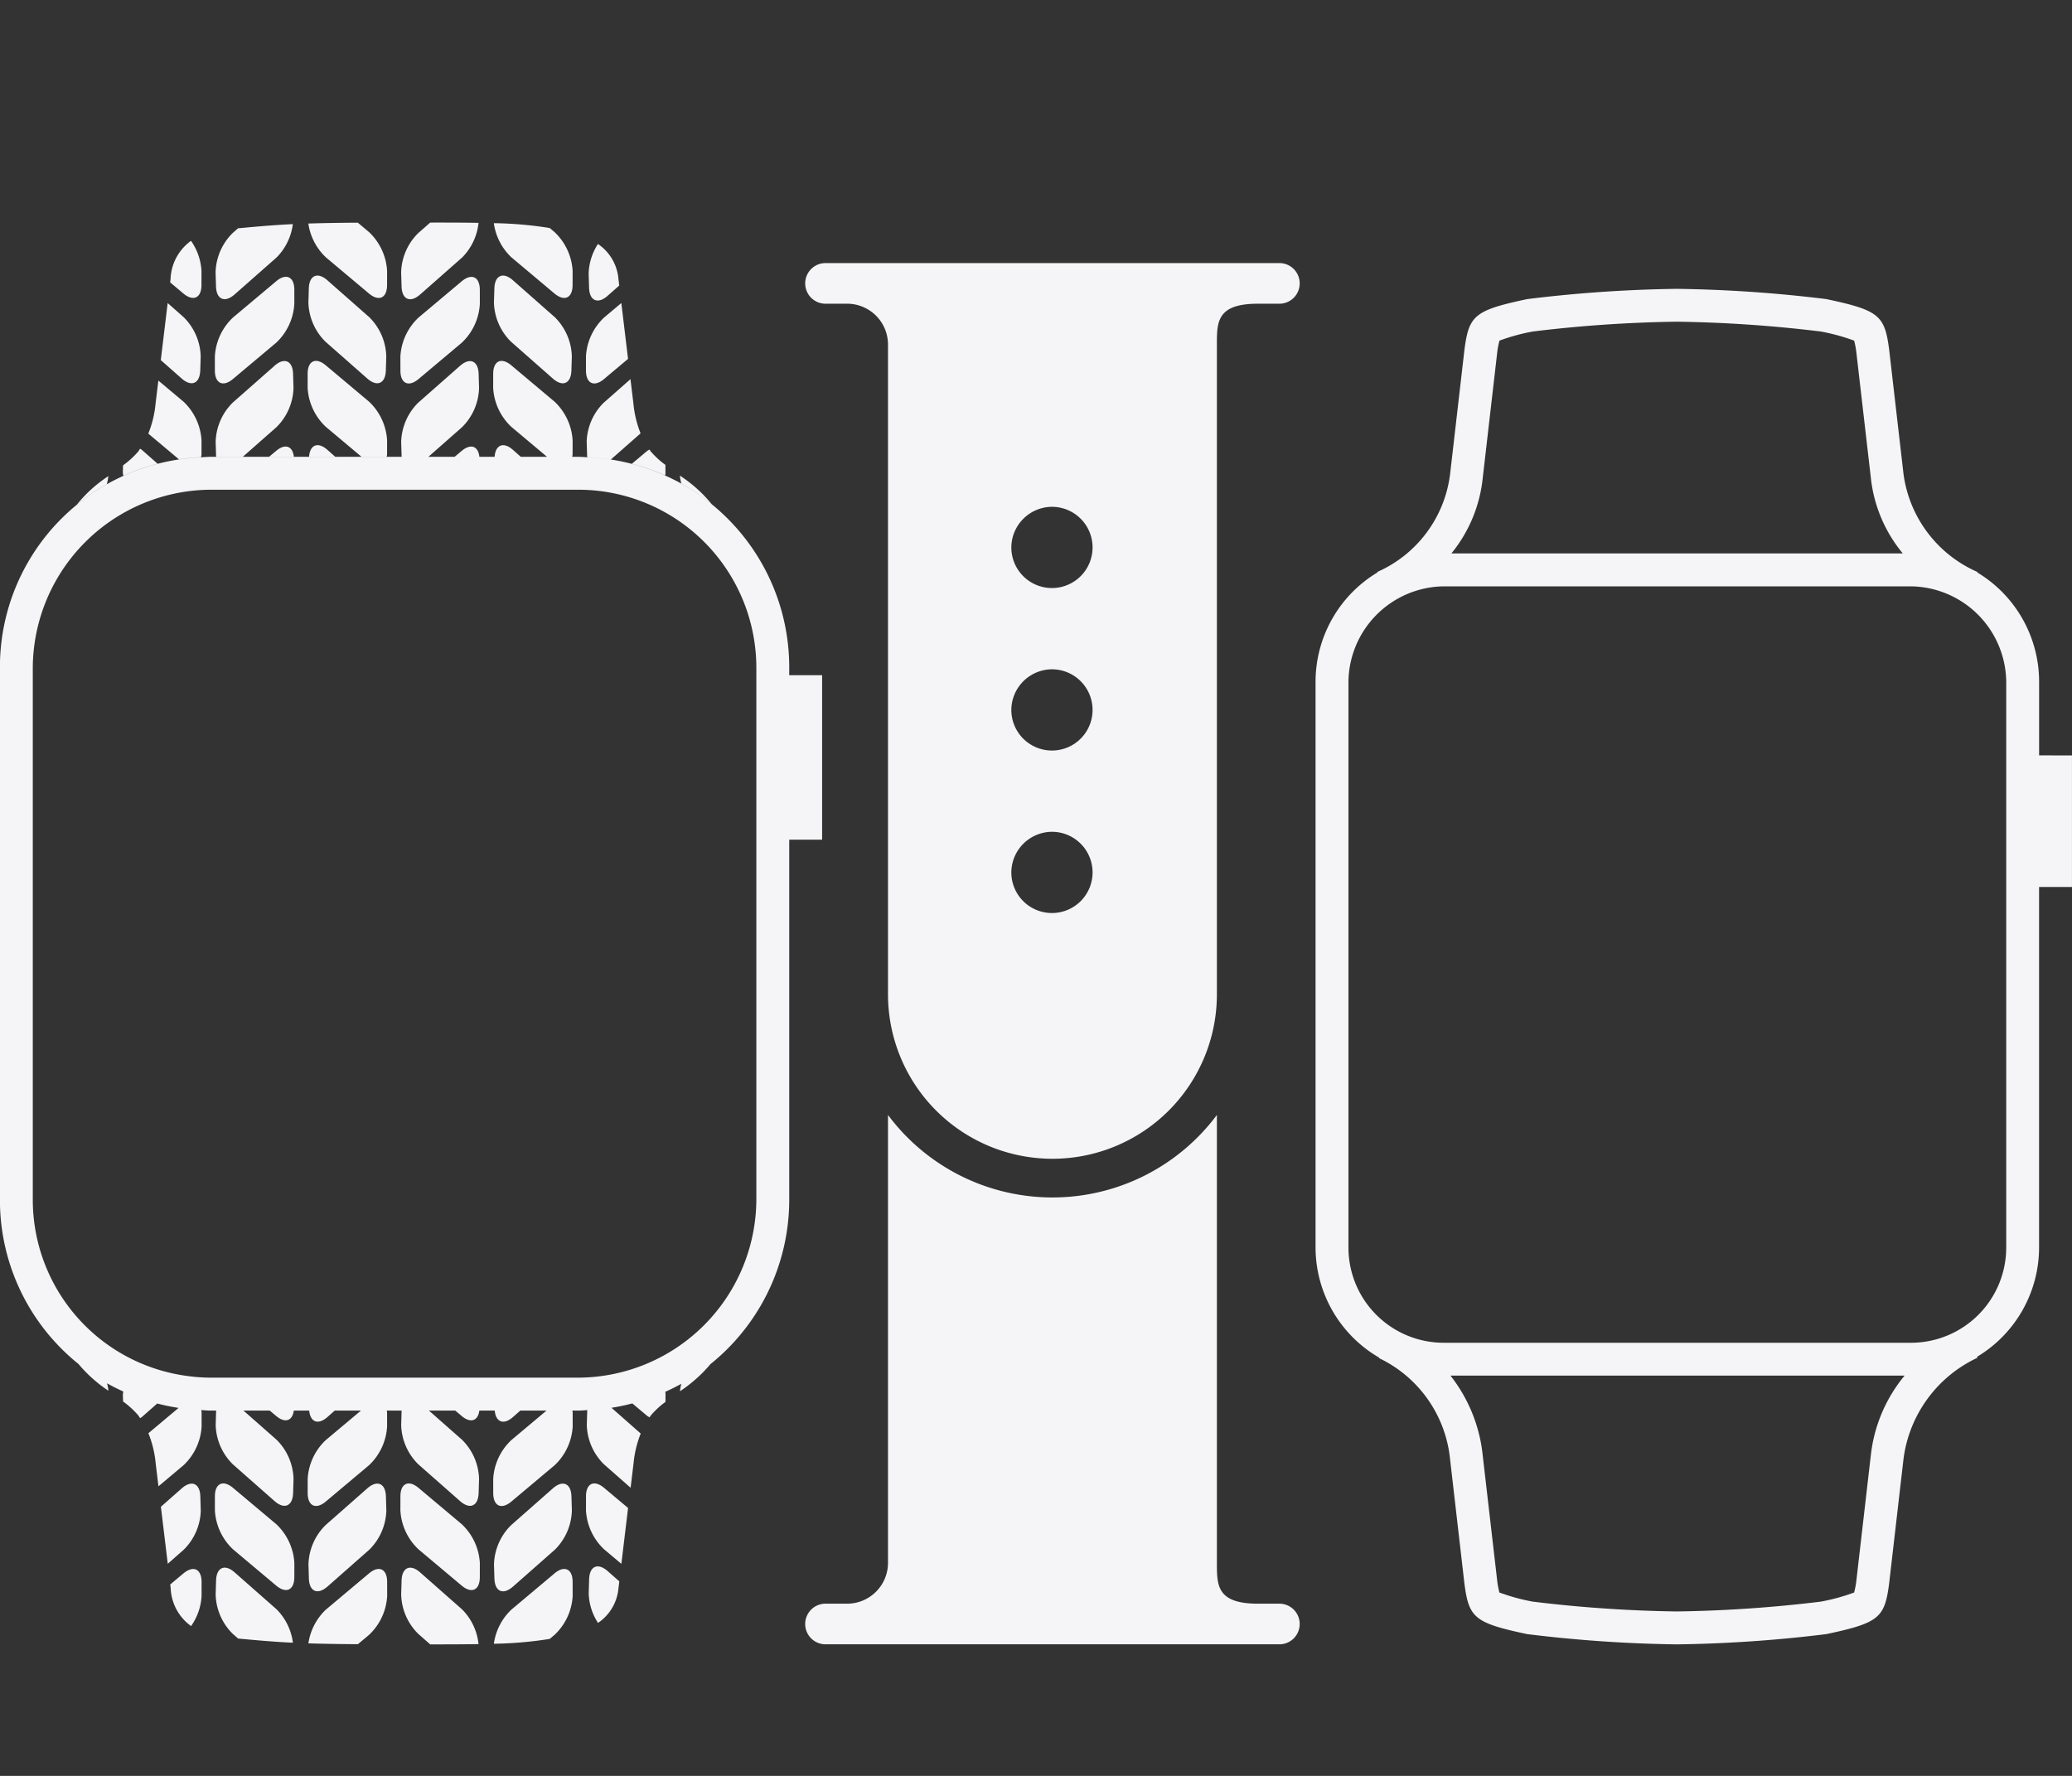 <svg height="54" viewBox="0 0 63 54" width="63" xmlns="http://www.w3.org/2000/svg"><rect x="0" y="0" width="63" height="54" fill="#333333" stroke="none"/><path d="m0 0h63v54h-63z" fill="none"/><g fill="#f5f5f7"><path d="m25.125 9.235h.625a1.243 1.243 0 0 1 1.25 1.235v19.765a5 5 0 0 0 10 0v-19.765c0-.682 0-1.235 1.25-1.235h.625a.618.618 0 1 0 0-1.235h-13.75a.618.618 0 1 0 0 1.235zm6.875 6.176a1.235 1.235 0 1 1 -1.25 1.235 1.243 1.243 0 0 1 1.25-1.235zm0 4.941a1.235 1.235 0 1 1 -1.25 1.235 1.243 1.243 0 0 1 1.25-1.235zm0 4.941a1.235 1.235 0 1 1 -1.25 1.235 1.243 1.243 0 0 1 1.25-1.235zm6.875 23.471h-.625c-1.25 0-1.25-.553-1.25-1.235v-13.626a6.237 6.237 0 0 1 -10 0v13.626a1.243 1.243 0 0 1 -1.25 1.235h-.625a.618.618 0 1 0 0 1.235h13.75a.618.618 0 1 0 0-1.235z"/><path d="m62 22.969v-2.244a3.881 3.881 0 0 0 -1.881-3.319l.004-.015a3.799 3.799 0 0 1 -2.246-2.978l-.437-3.786c-.136-1.039-.307-1.192-1.907-1.532a41.311 41.311 0 0 0 -4.549-.312 41.311 41.311 0 0 0 -4.549.312c-1.601.341-1.771.494-1.907 1.532l-.437 3.786a3.756 3.756 0 0 1 -2.213 2.978l.003.016a3.881 3.881 0 0 0 -1.881 3.319v17.208a3.88 3.88 0 0 0 1.935 3.349l-.003.015a3.823 3.823 0 0 1 2.158 3.073l.437 3.786c.136 1.039.306 1.192 1.907 1.532a41.298 41.298 0 0 0 4.549.312 41.298 41.298 0 0 0 4.549-.312c1.601-.341 1.771-.494 1.907-1.532l.437-3.786a3.951 3.951 0 0 1 2.246-3.084l-.009-.03a3.881 3.881 0 0 0 1.886-3.322v-10.964h1v-4zm-1 4v10.964a2.897 2.897 0 0 1 -2.896 2.897h-14.208a2.897 2.897 0 0 1 -2.896-2.897v-17.208a2.936 2.936 0 0 1 2.896-2.896h14.208a2.936 2.936 0 0 1 2.896 2.896zm-4.624 21.455a6.12 6.12 0 0 1 -1.011.277 40.35 40.35 0 0 1 -4.382.299 40.339 40.339 0 0 1 -4.382-.299 6.118 6.118 0 0 1 -1.011-.277 2.55 2.55 0 0 1 -.07-.384l-.435-3.763a4.701 4.701 0 0 0 -.983-2.448h13.808a4.582 4.582 0 0 0 -1.027 2.425l-.435 3.77a2.691 2.691 0 0 1 -.072.399zm-10.786-38.066a6.111 6.111 0 0 1 1.011-.277 40.253 40.253 0 0 1 4.382-.299 40.35 40.35 0 0 1 4.382.299 6.12 6.12 0 0 1 1.011.277 2.52 2.52 0 0 1 .07.383l.435 3.763a4.325 4.325 0 0 0 .975 2.325h-13.726a4.329 4.329 0 0 0 .954-2.302l.435-3.77a2.673 2.673 0 0 1 .072-.399z"/><path d="m11.771 48.101.001.427a1.756 1.756 0 0 1 -.55 1.183l-.34.285c-.615-.004-1.094-.013-1.505-.026a1.764 1.764 0 0 1 .529-1.023l1.313-1.103c.303-.255.552-.139.552.257zm-1.816.144 1.274-1.123a1.741 1.741 0 0 0 .518-1.196l-.013-.427c-.013-.396-.266-.505-.563-.244l-1.274 1.122a1.74 1.74 0 0 0 -.518 1.196l.013.427c.012.396.266.505.563.244zm1.806-5.356h-.782l-1.074.901a1.755 1.755 0 0 0 -.55 1.183v.427c.001.396.249.512.552.257l1.313-1.103a1.756 1.756 0 0 0 .55-1.183l-.001-.427a.559.559 0 0 0 -.009-.056zm-1.806.2.227-.2h-.781c.032.353.27.45.554.2zm-1.021-.2h-.736l.2.168c.275.231.495.144.536-.168zm-1.859 1.633 1.274 1.123c.297.262.55.152.563-.244l.013-.427a1.74 1.74 0 0 0 -.517-1.196l-1.009-.889h-.826l-.002.01-.013.427a1.74 1.74 0 0 0 .517 1.195zm.011.721c-.303-.255-.552-.139-.552.257v.427a1.756 1.756 0 0 0 .55 1.183l1.313 1.103c.303.255.552.139.552-.257l.001-.427a1.756 1.756 0 0 0 -.55-1.183zm.047 2.568c-.297-.262-.55-.152-.563.244l-.013.427a1.74 1.74 0 0 0 .517 1.196l.166.146c.612.057 1.087.099 1.666.127a1.75 1.75 0 0 0 -.498-1.017zm-1.557.033-.4.336.013.106a1.495 1.495 0 0 0 .621 1.159 1.755 1.755 0 0 0 .319-.916v-.427c-.001-.396-.25-.512-.553-.257zm.528-1.917-.013-.427c-.012-.396-.266-.505-.563-.244l-.636.561.209 1.734.486-.429a1.74 1.74 0 0 0 .518-1.196zm.012-3.052a6.428 6.428 0 0 1 -.683-.067l-.921.773a3.247 3.247 0 0 1 .222.919l.084.695.762-.64a1.756 1.756 0 0 0 .55-1.183v-.427a.563.563 0 0 0 -.013-.07zm-2.368-.566c-.003.036-.013.075-.012.11l.006.197a2.657 2.657 0 0 1 .463.423c.021.026.034.056.054.083a.583.583 0 0 0 .053-.032l.47-.414a6.348 6.348 0 0 1 -1.035-.367zm-1.371-.845a4.262 4.262 0 0 0 .92.825 1.477 1.477 0 0 0 -.043-.23 6.418 6.418 0 0 1 -.876-.595zm18.298.841a4.419 4.419 0 0 0 .929-.827 6.413 6.413 0 0 1 -.889.6 1.528 1.528 0 0 0 -.04.227zm-1.45.368.457.384a.583.583 0 0 0 .07.04c.014-.019.023-.04.038-.059a2.59 2.59 0 0 1 .445-.41v-.256c0-.016-.006-.035-.007-.052a6.35 6.35 0 0 1 -1.003.353zm-1.365.203c0 .009-.004.013-.005.023l-.013.427a1.741 1.741 0 0 0 .518 1.196l.814.717.089-.739a3.26 3.26 0 0 1 .218-.91l-.891-.785a6.437 6.437 0 0 1 -.729.071zm-.042 2.624-.001.427a1.756 1.756 0 0 0 .55 1.183l.526.442.204-1.698-.728-.611c-.303-.255-.551-.139-.552.257zm.095 2.516-.013.427a1.733 1.733 0 0 0 .283.906 1.427 1.427 0 0 0 .623-1.063l.024-.201-.354-.312c-.297-.262-.55-.152-.563.243zm-1.053-.172-1.314 1.103a1.765 1.765 0 0 0 -.53 1.035 11.803 11.803 0 0 0 1.699-.147l.147-.124a1.756 1.756 0 0 0 .55-1.183l-.001-.427c-0-.396-.249-.512-.553-.257zm-1.264.402 1.274-1.123a1.74 1.74 0 0 0 .518-1.196l-.013-.427c-.013-.396-.266-.505-.563-.244l-1.274 1.123a1.741 1.741 0 0 0 -.518 1.196l.013.427c.013.395.266.505.563.243zm1.806-5.356h-.782l-1.074.901a1.756 1.756 0 0 0 -.55 1.183l.001.427c.001.396.249.512.552.257l1.314-1.103a1.756 1.756 0 0 0 .55-1.183l-.001-.427a.558.558 0 0 0 -.01-.056zm-1.806.2.227-.2h-.781c.032.353.27.45.554.2zm-1.021-.2h-.736l.2.168c.275.231.495.144.536-.168zm-1.859 1.633 1.274 1.123c.297.262.55.152.563-.244l.013-.427a1.741 1.741 0 0 0 -.518-1.196l-1.009-.889h-.826l-.002.01-.013.427a1.74 1.74 0 0 0 .517 1.195zm.011.721c-.303-.255-.552-.139-.552.257l-.001.427a1.756 1.756 0 0 0 .55 1.183l1.313 1.103c.303.255.552.139.552-.257l.001-.427a1.756 1.756 0 0 0 -.55-1.183zm.047 2.568c-.297-.262-.55-.152-.563.244l-.013.427a1.74 1.74 0 0 0 .517 1.196l.365.322c.544.001 1.032-.001 1.47-.008a1.748 1.748 0 0 0 -.503-1.058zm-1.894-41.041c-.615.004-1.094.013-1.505.026a1.764 1.764 0 0 0 .529 1.024l1.313 1.103c.303.255.552.139.552-.257l.001-.427a1.757 1.757 0 0 0 -.55-1.183zm.289 4.74c.297.262.55.152.563-.244l.013-.427a1.741 1.741 0 0 0 -.518-1.196l-1.274-1.122c-.297-.262-.55-.152-.563.244l-.013.427a1.74 1.74 0 0 0 .518 1.196zm-1.263-.402c-.303-.255-.552-.139-.552.257v.427a1.756 1.756 0 0 0 .55 1.183l1.087.913h.766a.563.563 0 0 0 .012-.067l.001-.427a1.756 1.756 0 0 0 -.55-1.183zm.047 2.568c-.287-.253-.529-.153-.556.212h.796zm-1.557.033-.213.179h.752c-.035-.322-.259-.413-.538-.179zm-.048-2.588-1.274 1.123a1.74 1.74 0 0 0 -.517 1.195l.013.427c0 .009.004.013.004.021h.811l1.022-.9a1.74 1.74 0 0 0 .517-1.196l-.013-.427c-.012-.396-.266-.506-.563-.244zm.048-2.568-1.313 1.102a1.756 1.756 0 0 0 -.55 1.183v.427c.001.396.249.512.552.257l1.314-1.103a1.756 1.756 0 0 0 .55-1.183v-.427c-.001-.396-.25-.512-.553-.257zm-1.264.401 1.274-1.123a1.751 1.751 0 0 0 .498-1.017c-.579.028-1.053.07-1.666.127l-.166.146a1.74 1.74 0 0 0 -.517 1.196l.013.427c.012.396.266.505.563.244zm-1.945-.474-.013.106.4.336c.303.255.552.139.552-.257v-.427a1.755 1.755 0 0 0 -.318-.916 1.495 1.495 0 0 0 -.622 1.159zm.902 2.786.013-.427a1.74 1.74 0 0 0 -.518-1.196l-.486-.429-.209 1.735.636.561c.297.261.55.152.563-.244zm-1.274.305-.084.695a3.247 3.247 0 0 1 -.222.918l.933.783a6.412 6.412 0 0 1 .67-.065.58.58 0 0 0 .015-.082v-.427a1.756 1.756 0 0 0 -.55-1.183zm-.024 2.528-.48-.423a.56.56 0 0 0 -.053-.032c-.019.027-.033.057-.054.083a2.649 2.649 0 0 1 -.463.423l-.006.197c-.001.038.01.081.013.12a6.352 6.352 0 0 1 1.044-.368zm-2.447 1.236v.002a6.413 6.413 0 0 1 .904-.616 1.473 1.473 0 0 0 .046-.243 4.113 4.113 0 0 0 -.95.857zm19.295-.007a4.24 4.24 0 0 0 -.967-.867 1.533 1.533 0 0 0 .043.24 6.407 6.407 0 0 1 .924.627zm-1.852-1.6c-.015-.018-.024-.04-.038-.059a.571.571 0 0 0 -.07.04l-.467.392a6.345 6.345 0 0 1 1.012.354c.001-.02.009-.043.009-.062v-.257a2.586 2.586 0 0 1 -.445-.409zm-1.948-.288.013.427c0 .014.006.021.007.035a6.413 6.413 0 0 1 .715.069l.903-.795a3.258 3.258 0 0 1 -.218-.909l-.089-.739-.814.717a1.741 1.741 0 0 0 -.518 1.196zm.529-1.917.728-.611-.204-1.698-.526.442a1.756 1.756 0 0 0 -.55 1.183l.001.427c0 .396.249.512.551.257zm.106-2.529.354-.312-.024-.201a1.427 1.427 0 0 0 -.623-1.063 1.733 1.733 0 0 0 -.283.906l.013.427c.012.396.266.505.563.244zm-1.76-2.062a11.816 11.816 0 0 0 -1.699-.147 1.764 1.764 0 0 0 .53 1.035l1.313 1.103c.303.255.552.139.552-.257l.001-.427a1.757 1.757 0 0 0 -.55-1.183zm.097 4.579c.297.262.55.152.563-.244l.013-.427a1.74 1.74 0 0 0 -.518-1.196l-1.274-1.123c-.297-.262-.55-.152-.563.244l-.014.427a1.741 1.741 0 0 0 .518 1.196zm-1.263-.402c-.303-.255-.552-.139-.552.257l-.001.427a1.757 1.757 0 0 0 .55 1.183l1.087.913h.766a.563.563 0 0 0 .012-.067l.001-.427a1.756 1.756 0 0 0 -.55-1.183zm.047 2.568c-.287-.253-.529-.153-.556.212h.796zm-1.558.033-.213.179h.752c-.036-.322-.259-.413-.538-.179zm-.048-2.588-1.274 1.123a1.74 1.74 0 0 0 -.517 1.196l.013.427c0 .009.004.013.004.021h.811l1.022-.9a1.741 1.741 0 0 0 .518-1.196l-.013-.427c-.013-.396-.266-.506-.563-.244zm.048-2.568-1.313 1.103a1.756 1.756 0 0 0 -.55 1.183l.001.427c0 .396.249.512.552.257l1.313-1.103a1.756 1.756 0 0 0 .55-1.183l-.001-.427c-.001-.396-.249-.512-.552-.257zm-1.264.402 1.274-1.123a1.749 1.749 0 0 0 .503-1.058c-.438-.007-.926-.009-1.47-.008l-.366.322a1.74 1.74 0 0 0 -.517 1.196l.013.427c.012.396.265.505.562.244zm12.224 11.575h-1v-.241a6.395 6.395 0 0 0 -3.283-5.587c-.159-.089-.324-.17-.491-.245a6.432 6.432 0 0 0 -1.649-.486 6.413 6.413 0 0 0 -.715-.069c-.088-.004-.174-.013-.262-.013h-11.2c-.097 0-.191.01-.286.015a6.398 6.398 0 0 0 -2.365.566c-.17.078-.337.161-.498.253a6.374 6.374 0 0 0 -3.25 5.567v16.2a6.393 6.393 0 0 0 3.253 5.569c.161.091.326.173.495.25a6.397 6.397 0 0 0 1.685.5 6.428 6.428 0 0 0 .683.067c.095.004.188.014.284.014h11.2c.088 0 .173-.01.26-.013a6.437 6.437 0 0 0 .728-.071 6.432 6.432 0 0 0 1.639-.485c.166-.075.329-.155.487-.243a6.417 6.417 0 0 0 3.285-5.588v-10.959h1zm-2 15.959a5.438 5.438 0 0 1 -5.4 5.4h-11.2a5.413 5.413 0 0 1 -.703-.051 5.407 5.407 0 0 1 -4.697-5.349v-16.2a5.442 5.442 0 0 1 5.4-5.4h11.2a5.417 5.417 0 0 1 5.4 5.4v.241 5z"/></g></svg>